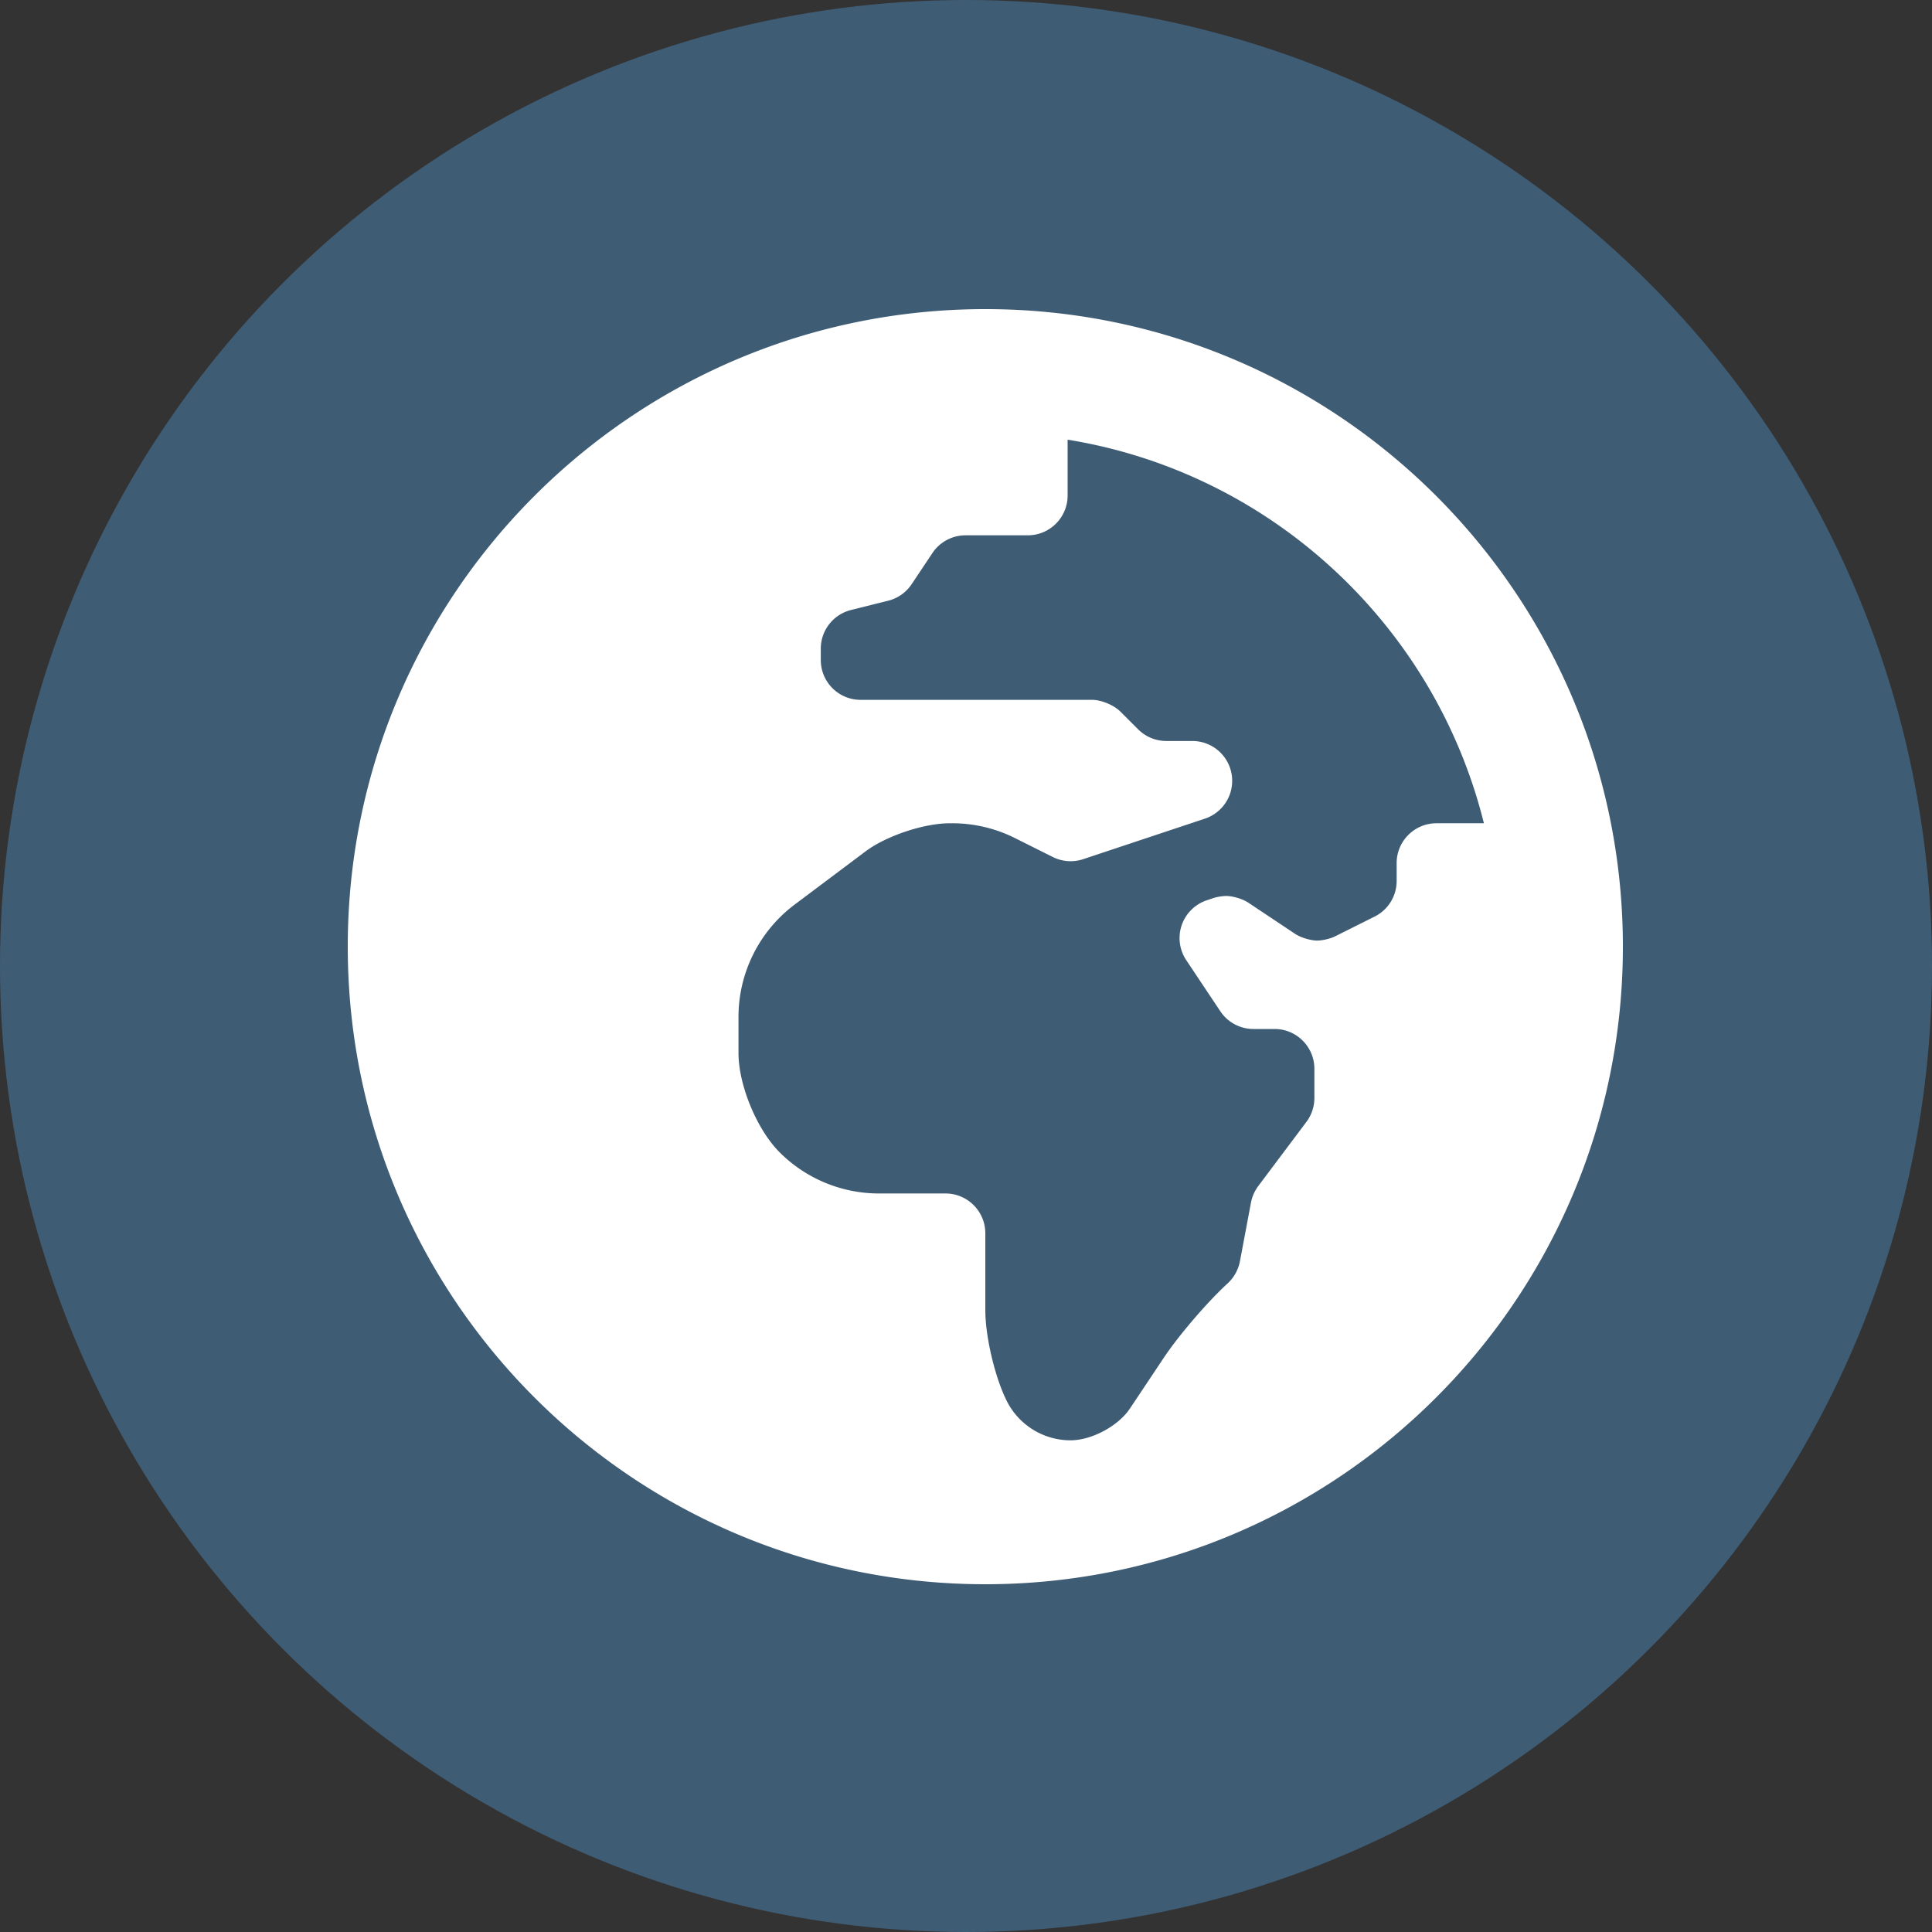 <svg xmlns="http://www.w3.org/2000/svg" width="50" height="50" viewBox="0 0 50 50">
    <rect x="0" y="0" width="50" height="50" fill="#333333" stroke="none"/>
    <g fill="none" fill-rule="evenodd">
        <circle cx="25" cy="25" r="25" fill="#3F5C75"/>
        <path fill="#FFF" fill-rule="nonzero" d="M25.5 8C34.613 8 42 15.387 42 24.5S34.613 41 25.5 41 9 33.613 9 24.5 16.387 8 25.5 8zm10.645 14.338c0-.57.462-1.032 1.031-1.032h1.227c-1.27-5.121-5.503-9.073-10.773-9.927v1.444c0 .57-.462 1.031-1.032 1.031h-1.61a1.03 1.03 0 0 0-.858.46l-.537.805c-.143.214-.36.366-.609.428l-.961.24c-.46.116-.781.528-.781 1.001v.293c0 .57.462 1.031 1.031 1.031h5.992c.235 0 .562.136.729.302l.46.46c.194.194.456.303.73.303h.67a1.031 1.031 0 0 1 .327 2.01l-3.148 1.048a1.03 1.03 0 0 1-.787-.056l-.98-.49a3.627 3.627 0 0 0-1.625-.383h-.06c-.668 0-1.645.326-2.18.727l-1.835 1.377a3.636 3.636 0 0 0-1.454 2.907v.935c0 .831.477 1.983 1.065 2.57a3.636 3.636 0 0 0 2.57 1.065h1.722c.57 0 1.031.462 1.031 1.031v1.99c0 .683.248 1.735.554 2.347.313.625.952 1.02 1.652 1.02.545 0 1.233-.368 1.536-.822l.867-1.3c.394-.592 1.139-1.46 1.663-1.94.164-.152.275-.351.317-.57l.286-1.52c.029-.154.094-.3.188-.427l1.247-1.662c.134-.178.206-.396.206-.619v-.754c0-.57-.462-1.031-1.031-1.031h-.546a1.03 1.03 0 0 1-.858-.46l-.88-1.32a1.03 1.03 0 0 1 .53-1.55l.177-.06c.088-.029.234-.052.326-.052.172 0 .429.077.572.173l1.212.808c.143.095.4.173.572.173.134 0 .34-.049.461-.109l1.024-.512c.35-.174.57-.532.57-.922v-.461z"/>
    </g>
</svg>

